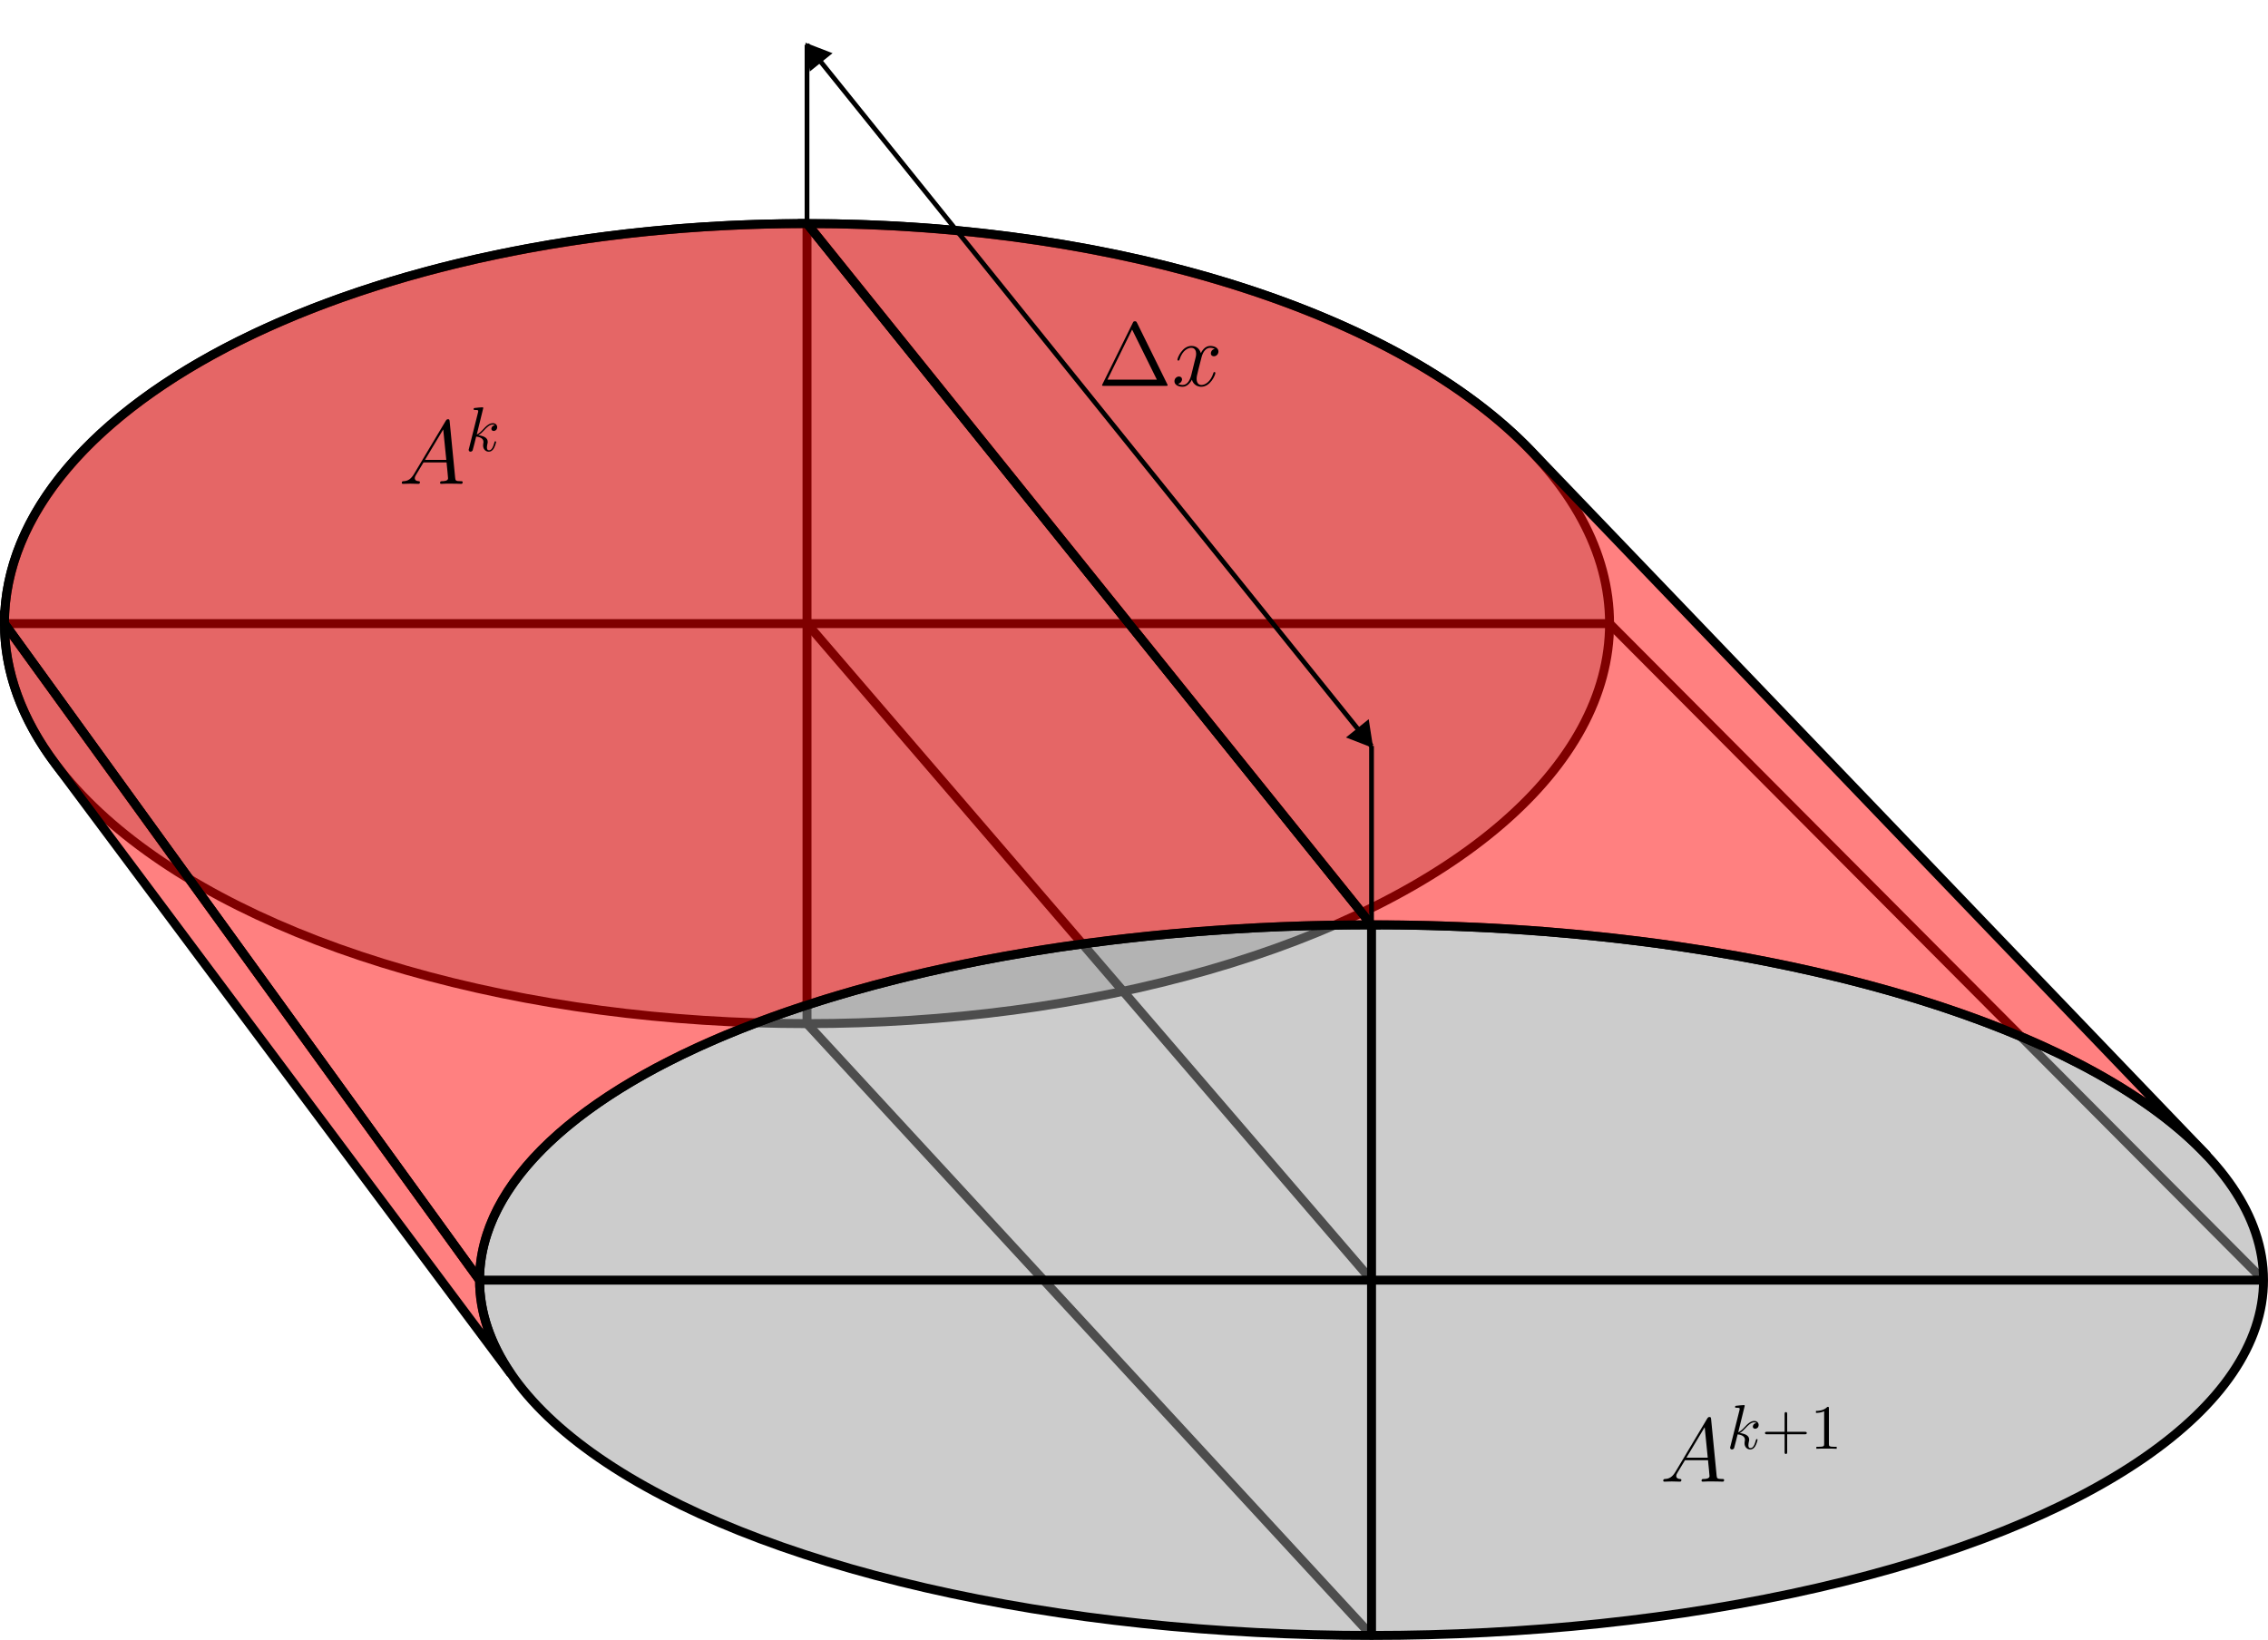 <?xml version="1.0" encoding="UTF-8" standalone="no"?>
<!-- Created with Inkscape (http://www.inkscape.org/) -->

<svg
   width="126.795mm"
   height="91.694mm"
   viewBox="0 0 126.795 91.694"
   version="1.1"
   id="svg5"
   inkscape:version="1.2.2 (b0a8486541, 2022-12-01)"
   sodipodi:docname="disk_element.svg"
   xmlns:inkscape="http://www.inkscape.org/namespaces/inkscape"
   xmlns:sodipodi="http://sodipodi.sourceforge.net/DTD/sodipodi-0.dtd"
   xmlns="http://www.w3.org/2000/svg"
   xmlns:svg="http://www.w3.org/2000/svg">
  <sodipodi:namedview
     id="namedview7"
     pagecolor="#ffffff"
     bordercolor="#666666"
     borderopacity="1.0"
     inkscape:showpageshadow="2"
     inkscape:pageopacity="0.0"
     inkscape:pagecheckerboard="0"
     inkscape:deskcolor="#d1d1d1"
     inkscape:document-units="mm"
     showgrid="false"
     inkscape:zoom="2.8284271"
     inkscape:cx="134.70384"
     inkscape:cy="199.75767"
     inkscape:window-width="3840"
     inkscape:window-height="2079"
     inkscape:window-x="0"
     inkscape:window-y="0"
     inkscape:window-maximized="1"
     inkscape:current-layer="g15236" />
  <defs
     id="defs2">
    <marker
       style="overflow:visible"
       id="marker3132"
       refX="3"
       refY="0"
       orient="auto-start-reverse"
       inkscape:stockid="TriangleStart"
       markerWidth="5.324"
       markerHeight="6.155"
       viewBox="0 0 5.324 6.155"
       inkscape:isstock="true"
       inkscape:collect="always"
       preserveAspectRatio="xMidYMid">
      <path
         transform="scale(0.5)"
         style="fill:context-stroke;fill-rule:evenodd;stroke:context-stroke;stroke-width:1pt"
         d="M 5.77,0 -2.88,5 V -5 Z"
         id="path3130" />
    </marker>
    <marker
       style="overflow:visible"
       id="TriangleStart"
       refX="3"
       refY="0"
       orient="auto-start-reverse"
       inkscape:stockid="TriangleStart"
       markerWidth="5.324"
       markerHeight="6.155"
       viewBox="0 0 5.324 6.155"
       inkscape:isstock="true"
       inkscape:collect="always"
       preserveAspectRatio="xMidYMid">
      <path
         transform="scale(0.5)"
         style="fill:context-stroke;fill-rule:evenodd;stroke:context-stroke;stroke-width:1pt"
         d="M 5.77,0 -2.88,5 V -5 Z"
         id="path135" />
    </marker>
    <marker
       markerWidth="3.793"
       markerHeight="1"
       refX="1.894"
       refY="0.5"
       orient="auto"
       id="marker9794"
       viewBox="0 0 3.787 0.265"
       preserveAspectRatio="none">
      <path
         style="fill:none;stroke:#000000;stroke-width:0.265px;stroke-linecap:butt;stroke-linejoin:miter;stroke-opacity:1"
         d="M 0,0.5 H 3.787"
         id="path9792" />
    </marker>
    <marker
       markerWidth="18.898"
       markerHeight="1"
       refX="9.449"
       refY="1.89"
       orient="auto"
       id="marker14458"
       viewBox="0 0 18.898 1"
       preserveAspectRatio="xMidYMid">
      <path
         style="fill:none;stroke:#000000;stroke-width:1;stroke-linecap:butt;stroke-linejoin:miter;stroke-dasharray:none;stroke-opacity:1"
         d="M 0,1.89 H 18.898"
         id="path13552" />
    </marker>
    <clipPath
       id="clipPath2609">
      <path
         clip-rule="nonzero"
         d="M 0,0 H 12 V 9.805 H 0 Z m 0,0"
         id="path5737" />
    </clipPath>
    <clipPath
       id="clipPath1099">
      <path
         clip-rule="nonzero"
         d="m 12,3 h 7.688 V 9.805 H 12 Z m 0,0"
         id="path4769" />
    </clipPath>
    <clipPath
       id="clipPath229">
      <path
         clip-rule="nonzero"
         d="M 0,1 H 11 V 12.125 H 0 Z m 0,0"
         id="path8085" />
    </clipPath>
    <clipPath
       id="clipPath910">
      <path
         clip-rule="nonzero"
         d="M 0,1 H 11 V 12.125 H 0 Z m 0,0"
         id="path5200" />
    </clipPath>
  </defs>
  <g
     inkscape:label="Layer 1"
     inkscape:groupmode="layer"
     id="layer1"
     transform="translate(-43.185,-15.783)">
    <g
       id="g1985"
       transform="translate(-11.698,-49.349)">
      <g
         id="g1995"
         style="display:inline;stroke-width:0.5;stroke-dasharray:none"
         inkscape:label="k">
        <ellipse
           style="display:inline;fill:#999999;fill-opacity:0.497;stroke:#000000;stroke-width:0.5;stroke-dasharray:none"
           id="ellipse1762"
           cx="100"
           cy="100"
           rx="44.867"
           ry="22.367"
           inkscape:label="cs0" />
        <path
           style="fill:none;stroke:#000000;stroke-width:0.5;stroke-linecap:butt;stroke-linejoin:miter;stroke-dasharray:none;stroke-opacity:1"
           d="m 100,77.632 v 44.735"
           id="path1962" />
        <path
           style="fill:none;stroke:#000000;stroke-width:0.5;stroke-linecap:butt;stroke-linejoin:miter;stroke-dasharray:none;stroke-opacity:1"
           d="M 55.132,100 H 144.868"
           id="path1964" />
      </g>
      <path
         style="fill:none;stroke:#000000;stroke-width:0.5;stroke-linecap:butt;stroke-linejoin:miter;stroke-dasharray:none;stroke-opacity:1"
         d="m 100,100 31.56,36.709"
         id="path1956"
         sodipodi:nodetypes="cc" />
      <path
         style="fill:none;stroke:#000000;stroke-width:0.5;stroke-linecap:butt;stroke-linejoin:miter;stroke-dasharray:none;stroke-opacity:1"
         d="m 55.132,100 26.56,36.709"
         id="path1966" />
      <path
         style="fill:none;stroke:#000000;stroke-width:0.5;stroke-linecap:butt;stroke-linejoin:miter;stroke-dasharray:none;stroke-opacity:1"
         d="M 131.56,116.842 100,77.632"
         id="path1968" />
      <path
         style="fill:none;stroke:#000000;stroke-width:0.5;stroke-linecap:butt;stroke-linejoin:miter;stroke-dasharray:none;stroke-opacity:1"
         d="m 144.868,100 36.56,36.709"
         id="path1970" />
      <path
         style="fill:none;stroke:#000000;stroke-width:0.5;stroke-linecap:butt;stroke-linejoin:miter;stroke-dasharray:none;stroke-opacity:1"
         d="M 131.56,156.577 100,122.368"
         id="path1972" />
      <g
         id="g1990"
         style="display:inline;fill:#999999;fill-opacity:0.502;stroke-width:0.5;stroke-dasharray:none"
         inkscape:label="k+1">
        <ellipse
           style="display:inline;fill:#999999;fill-opacity:0.502;stroke:#000000;stroke-width:0.5;stroke-dasharray:none"
           id="path254"
           cx="131.56"
           cy="136.709"
           rx="49.867"
           ry="19.867"
           inkscape:label="cs1" />
        <path
           style="fill:#999999;fill-opacity:0.502;stroke:#000000;stroke-width:0.5;stroke-linecap:butt;stroke-linejoin:miter;stroke-dasharray:none;stroke-opacity:1"
           d="m 131.56,116.842 v 39.735"
           id="path1958" />
        <path
           style="fill:#999999;fill-opacity:0.502;stroke:#000000;stroke-width:0.5;stroke-linecap:butt;stroke-linejoin:miter;stroke-dasharray:none;stroke-opacity:1"
           d="M 81.692,136.709 H 181.427"
           id="path1960" />
      </g>
      <g
         id="g18846"
         inkscape:label="mantel">
        <path
           id="path18322"
           style="display:inline;fill:#ff0000;fill-opacity:0.497;stroke:#000000;stroke-width:0.5"
           inkscape:label="cs0"
           d="M 131.56,116.842 100,77.632 C 75.22,77.632 55.133,87.647 55.132,100 l 26.56,36.709 c 0,-10.973 22.326,-19.867 49.868,-19.867 z"
           sodipodi:nodetypes="ccccc" />
        <path
           id="path18337"
           style="display:inline;fill:#ff0000;fill-opacity:0.497;stroke:#000000;stroke-width:0.5"
           inkscape:label="cs0"
           d="M 140.505,90.367 C 133.284,82.835 117.861,77.632 100,77.632 L 131.56,116.842 c 21.278,0 39.444,5.31 46.601,12.781 2.108,2.2 -37.661,-39.26 -37.661,-39.26"
           sodipodi:nodetypes="ccccc" />
        <path
           id="ellipse18564"
           style="display:inline;fill:#ff0000;fill-opacity:0.497;stroke:#000000;stroke-width:0.5"
           inkscape:label="cs0"
           d="m 83.446,141.95 c -1.143,-1.67 -1.753,-3.427 -1.753,-5.24 l -26.56,-36.709 c 1.31e-4,2.684 0.969,5.346 2.861,7.859 z"
           sodipodi:nodetypes="ccccc" />
      </g>
    </g>
    <g
       id="g15236">
      <path
         style="fill:none;stroke:#000000;stroke-width:0.265px;stroke-linecap:butt;stroke-linejoin:miter;stroke-opacity:1;marker-end:url(#marker14458)"
         d="m 88.302,28.283 -2e-6,-10"
         id="path1997"
         sodipodi:nodetypes="cc" />
      <path
         style="fill:none;stroke:#000000;stroke-width:0.265px;stroke-linecap:butt;stroke-linejoin:miter;stroke-opacity:1;marker-end:url(#marker14458)"
         d="M 119.862,67.492 V 57.492"
         id="path1999"
         sodipodi:nodetypes="cc" />
      <path
         style="fill:none;stroke:#000000;stroke-width:0.265px;stroke-linecap:butt;stroke-linejoin:miter;stroke-opacity:1;marker-start:url(#TriangleStart);marker-end:url(#marker3132)"
         d="M 88.302,18.283 119.862,57.492"
         id="path2001" />
      <g
         inkscape:label=""
         transform="translate(104.8,33.746)"
         id="g17463">
        <g
           fill="#000000"
           fill-opacity="1"
           id="g28"
           transform="matrix(0.353,0,0,0.353,-0.232,0.152)">
          <g
             id="use26"
             transform="translate(11.706,9.803)">
            <path
               d="m 6.797,-5.859 c -0.453,0.094 -0.625,0.438 -0.625,0.703 0,0.344 0.266,0.469 0.469,0.469 0.438,0 0.734,-0.375 0.734,-0.766 0,-0.594 -0.688,-0.875 -1.297,-0.875 -0.875,0 -1.359,0.859 -1.484,1.141 C 4.266,-6.266 3.375,-6.328 3.109,-6.328 1.656,-6.328 0.875,-4.453 0.875,-4.125 0.875,-4.078 0.938,-4 1.031,-4 1.141,-4 1.172,-4.094 1.203,-4.141 1.688,-5.734 2.656,-6.031 3.062,-6.031 c 0.656,0 0.781,0.594 0.781,0.938 0,0.312 -0.078,0.641 -0.266,1.328 l -0.484,1.969 c -0.203,0.859 -0.625,1.656 -1.391,1.656 -0.062,0 -0.422,0 -0.734,-0.188 0.516,-0.109 0.641,-0.531 0.641,-0.703 0,-0.281 -0.219,-0.453 -0.484,-0.453 -0.344,0 -0.719,0.297 -0.719,0.75 0,0.609 0.672,0.875 1.281,0.875 0.688,0 1.188,-0.547 1.484,-1.125 0.234,0.844 0.938,1.125 1.469,1.125 1.469,0 2.25,-1.875 2.25,-2.188 0,-0.078 -0.062,-0.141 -0.156,-0.141 -0.125,0 -0.141,0.078 -0.172,0.188 -0.391,1.266 -1.234,1.859 -1.875,1.859 -0.5,0 -0.766,-0.375 -0.766,-0.969 0,-0.312 0.047,-0.547 0.281,-1.484 l 0.5,-1.953 C 4.922,-5.406 5.406,-6.031 6.062,-6.031 c 0.031,0 0.438,0 0.734,0.172 z m 0,0"
               id="path40" />
          </g>
        </g>
        <g
           fill="#000000"
           fill-opacity="1"
           id="g22"
           transform="matrix(0.353,0,0,0.353,-0.232,0.152)">
          <g
             id="use20"
             transform="translate(0,9.803)">
            <path
               d="m 6.188,-9.984 c -0.109,-0.203 -0.141,-0.25 -0.328,-0.25 -0.219,0 -0.25,0.047 -0.344,0.25 L 0.719,-0.281 C 0.688,-0.25 0.656,-0.156 0.656,-0.094 0.656,-0.016 0.672,0 0.969,0 h 9.766 c 0.281,0 0.297,-0.016 0.297,-0.094 0,-0.062 -0.031,-0.156 -0.062,-0.188 z m -0.781,1.062 3.922,7.938 H 1.5 Z m 0,0"
               id="path36" />
          </g>
        </g>
      </g>
    </g>
    <g
       inkscape:label=""
       transform="translate(65.648,38.556)"
       id="g17601">
      <g
         fill="#000000"
         fill-opacity="1"
         id="g25"
         transform="matrix(0.353,0,0,0.353,-0.171,0.001)">
        <g
           id="use23"
           transform="translate(10.53,6.919)">
          <path
             d="m 2.859,-6.812 c 0,0 0,-0.109 -0.125,-0.109 -0.234,0 -0.953,0.078 -1.219,0.109 -0.078,0 -0.188,0.016 -0.188,0.188 0,0.125 0.094,0.125 0.234,0.125 0.484,0 0.5,0.062 0.5,0.172 L 2.031,-6.125 0.594,-0.391 c -0.047,0.141 -0.047,0.156 -0.047,0.219 0,0.234 0.203,0.281 0.297,0.281 0.125,0 0.266,-0.094 0.328,-0.203 0.047,-0.094 0.5,-1.938 0.562,-2.188 0.344,0.031 1.156,0.188 1.156,0.844 0,0.078 0,0.109 -0.031,0.219 -0.016,0.109 -0.031,0.234 -0.031,0.344 0,0.578 0.391,0.984 0.906,0.984 0.297,0 0.578,-0.156 0.797,-0.531 0.25,-0.438 0.359,-0.984 0.359,-1 0,-0.109 -0.094,-0.109 -0.125,-0.109 -0.094,0 -0.109,0.047 -0.141,0.188 -0.203,0.719 -0.422,1.234 -0.859,1.234 -0.203,0 -0.328,-0.109 -0.328,-0.469 0,-0.172 0.047,-0.406 0.078,-0.562 C 3.562,-1.312 3.562,-1.344 3.562,-1.453 3.562,-2.094 2.938,-2.375 2.078,-2.5 2.391,-2.672 2.719,-2.984 2.938,-3.234 3.422,-3.766 3.875,-4.188 4.359,-4.188 c 0.062,0 0.078,0 0.094,0.016 0.125,0.016 0.125,0.016 0.219,0.078 0.016,0 0.016,0.016 0.031,0.031 -0.469,0.031 -0.562,0.422 -0.562,0.547 0,0.156 0.109,0.344 0.375,0.344 0.266,0 0.547,-0.219 0.547,-0.609 0,-0.297 -0.234,-0.625 -0.672,-0.625 -0.281,0 -0.734,0.078 -1.453,0.875 -0.344,0.375 -0.734,0.781 -1.109,0.922 z m 0,0"
             id="path35" />
        </g>
      </g>
      <g
         fill="#000000"
         fill-opacity="1"
         id="g19"
         transform="matrix(0.353,0,0,0.353,-0.171,0.001)">
        <g
           id="use17"
           transform="translate(0,12.125)">
          <path
             d="M 2.438,-1.594 C 1.938,-0.75 1.453,-0.453 0.766,-0.422 0.609,-0.406 0.484,-0.406 0.484,-0.141 0.484,-0.062 0.562,0 0.656,0 0.922,0 1.562,-0.031 1.828,-0.031 2.234,-0.031 2.703,0 3.094,0 3.188,0 3.359,0 3.359,-0.266 c 0,-0.141 -0.125,-0.156 -0.203,-0.156 C 2.828,-0.438 2.547,-0.562 2.547,-0.906 c 0,-0.203 0.094,-0.359 0.281,-0.672 l 1.094,-1.812 h 3.656 c 0.016,0.141 0.016,0.25 0.031,0.375 0.031,0.375 0.203,1.875 0.203,2.141 0,0.438 -0.734,0.453 -0.953,0.453 -0.156,0 -0.312,0 -0.312,0.266 C 6.547,0 6.672,0 6.75,0 7,0 7.281,-0.031 7.531,-0.031 h 0.812 C 9.219,-0.031 9.859,0 9.875,0 c 0.094,0 0.25,0 0.25,-0.266 0,-0.156 -0.125,-0.156 -0.344,-0.156 -0.781,0 -0.797,-0.125 -0.844,-0.547 l -0.875,-8.953 c -0.031,-0.297 -0.094,-0.312 -0.25,-0.312 -0.141,0 -0.219,0.016 -0.359,0.234 z M 4.156,-3.797 7.047,-8.625 7.531,-3.797 Z m 0,0"
             id="path31" />
        </g>
      </g>
    </g>
    <g
       inkscape:label=""
       transform="translate(136.171,94.346)"
       id="g17762">
      <g
         fill="#000000"
         fill-opacity="1"
         id="g32"
         transform="matrix(0.353,0,0,0.353,-0.171,0.001)">
        <g
           id="use30"
           transform="translate(10.53,6.919)">
          <path
             d="m 2.859,-6.812 c 0,0 0,-0.109 -0.125,-0.109 -0.234,0 -0.953,0.078 -1.219,0.109 -0.078,0 -0.188,0.016 -0.188,0.188 0,0.125 0.094,0.125 0.234,0.125 0.484,0 0.5,0.062 0.5,0.172 L 2.031,-6.125 0.594,-0.391 c -0.047,0.141 -0.047,0.156 -0.047,0.219 0,0.234 0.203,0.281 0.297,0.281 0.125,0 0.266,-0.094 0.328,-0.203 0.047,-0.094 0.5,-1.938 0.562,-2.188 0.344,0.031 1.156,0.188 1.156,0.844 0,0.078 0,0.109 -0.031,0.219 -0.016,0.109 -0.031,0.234 -0.031,0.344 0,0.578 0.391,0.984 0.906,0.984 0.297,0 0.578,-0.156 0.797,-0.531 0.25,-0.438 0.359,-0.984 0.359,-1 0,-0.109 -0.094,-0.109 -0.125,-0.109 -0.094,0 -0.109,0.047 -0.141,0.188 -0.203,0.719 -0.422,1.234 -0.859,1.234 -0.203,0 -0.328,-0.109 -0.328,-0.469 0,-0.172 0.047,-0.406 0.078,-0.562 C 3.562,-1.312 3.562,-1.344 3.562,-1.453 3.562,-2.094 2.938,-2.375 2.078,-2.5 2.391,-2.672 2.719,-2.984 2.938,-3.234 3.422,-3.766 3.875,-4.188 4.359,-4.188 c 0.062,0 0.078,0 0.094,0.016 0.125,0.016 0.125,0.016 0.219,0.078 0.016,0 0.016,0.016 0.031,0.031 -0.469,0.031 -0.562,0.422 -0.562,0.547 0,0.156 0.109,0.344 0.375,0.344 0.266,0 0.547,-0.219 0.547,-0.609 0,-0.297 -0.234,-0.625 -0.672,-0.625 -0.281,0 -0.734,0.078 -1.453,0.875 -0.344,0.375 -0.734,0.781 -1.109,0.922 z m 0,0"
             id="path48" />
        </g>
      </g>
      <g
         fill="#000000"
         fill-opacity="1"
         id="g38"
         transform="matrix(0.353,0,0,0.353,-0.171,0.001)">
        <g
           id="use34"
           transform="translate(16.031,6.919)">
          <path
             d="m 4.078,-2.297 h 2.781 C 7,-2.297 7.188,-2.297 7.188,-2.5 7.188,-2.688 7,-2.688 6.859,-2.688 h -2.781 v -2.797 c 0,-0.141 0,-0.328 -0.203,-0.328 -0.203,0 -0.203,0.188 -0.203,0.328 V -2.688 h -2.781 c -0.141,0 -0.328,0 -0.328,0.188 0,0.203 0.188,0.203 0.328,0.203 h 2.781 V 0.5 c 0,0.141 0,0.328 0.203,0.328 0.203,0 0.203,-0.188 0.203,-0.328 z m 0,0"
             id="path52" />
        </g>
        <g
           id="use36"
           transform="translate(23.78,6.919)">
          <path
             d="m 2.938,-6.375 c 0,-0.25 0,-0.266 -0.234,-0.266 C 2.078,-6 1.203,-6 0.891,-6 v 0.312 c 0.203,0 0.781,0 1.297,-0.266 v 5.172 c 0,0.359 -0.031,0.469 -0.922,0.469 h -0.312 V 0 c 0.344,-0.031 1.203,-0.031 1.609,-0.031 0.391,0 1.266,0 1.609,0.031 v -0.312 h -0.312 c -0.906,0 -0.922,-0.109 -0.922,-0.469 z m 0,0"
             id="path56" />
        </g>
      </g>
      <g
         fill="#000000"
         fill-opacity="1"
         id="g26"
         transform="matrix(0.353,0,0,0.353,-0.171,0.001)">
        <g
           id="use24"
           transform="translate(0,12.125)">
          <path
             d="M 2.438,-1.594 C 1.938,-0.75 1.453,-0.453 0.766,-0.422 0.609,-0.406 0.484,-0.406 0.484,-0.141 0.484,-0.062 0.562,0 0.656,0 0.922,0 1.562,-0.031 1.828,-0.031 2.234,-0.031 2.703,0 3.094,0 3.188,0 3.359,0 3.359,-0.266 c 0,-0.141 -0.125,-0.156 -0.203,-0.156 C 2.828,-0.438 2.547,-0.562 2.547,-0.906 c 0,-0.203 0.094,-0.359 0.281,-0.672 l 1.094,-1.812 h 3.656 c 0.016,0.141 0.016,0.25 0.031,0.375 0.031,0.375 0.203,1.875 0.203,2.141 0,0.438 -0.734,0.453 -0.953,0.453 -0.156,0 -0.312,0 -0.312,0.266 C 6.547,0 6.672,0 6.75,0 7,0 7.281,-0.031 7.531,-0.031 h 0.812 C 9.219,-0.031 9.859,0 9.875,0 c 0.094,0 0.25,0 0.25,-0.266 0,-0.156 -0.125,-0.156 -0.344,-0.156 -0.781,0 -0.797,-0.125 -0.844,-0.547 l -0.875,-8.953 c -0.031,-0.297 -0.094,-0.312 -0.25,-0.312 -0.141,0 -0.219,0.016 -0.359,0.234 z M 4.156,-3.797 7.047,-8.625 7.531,-3.797 Z m 0,0"
             id="path44" />
        </g>
      </g>
    </g>
  </g>
</svg>
